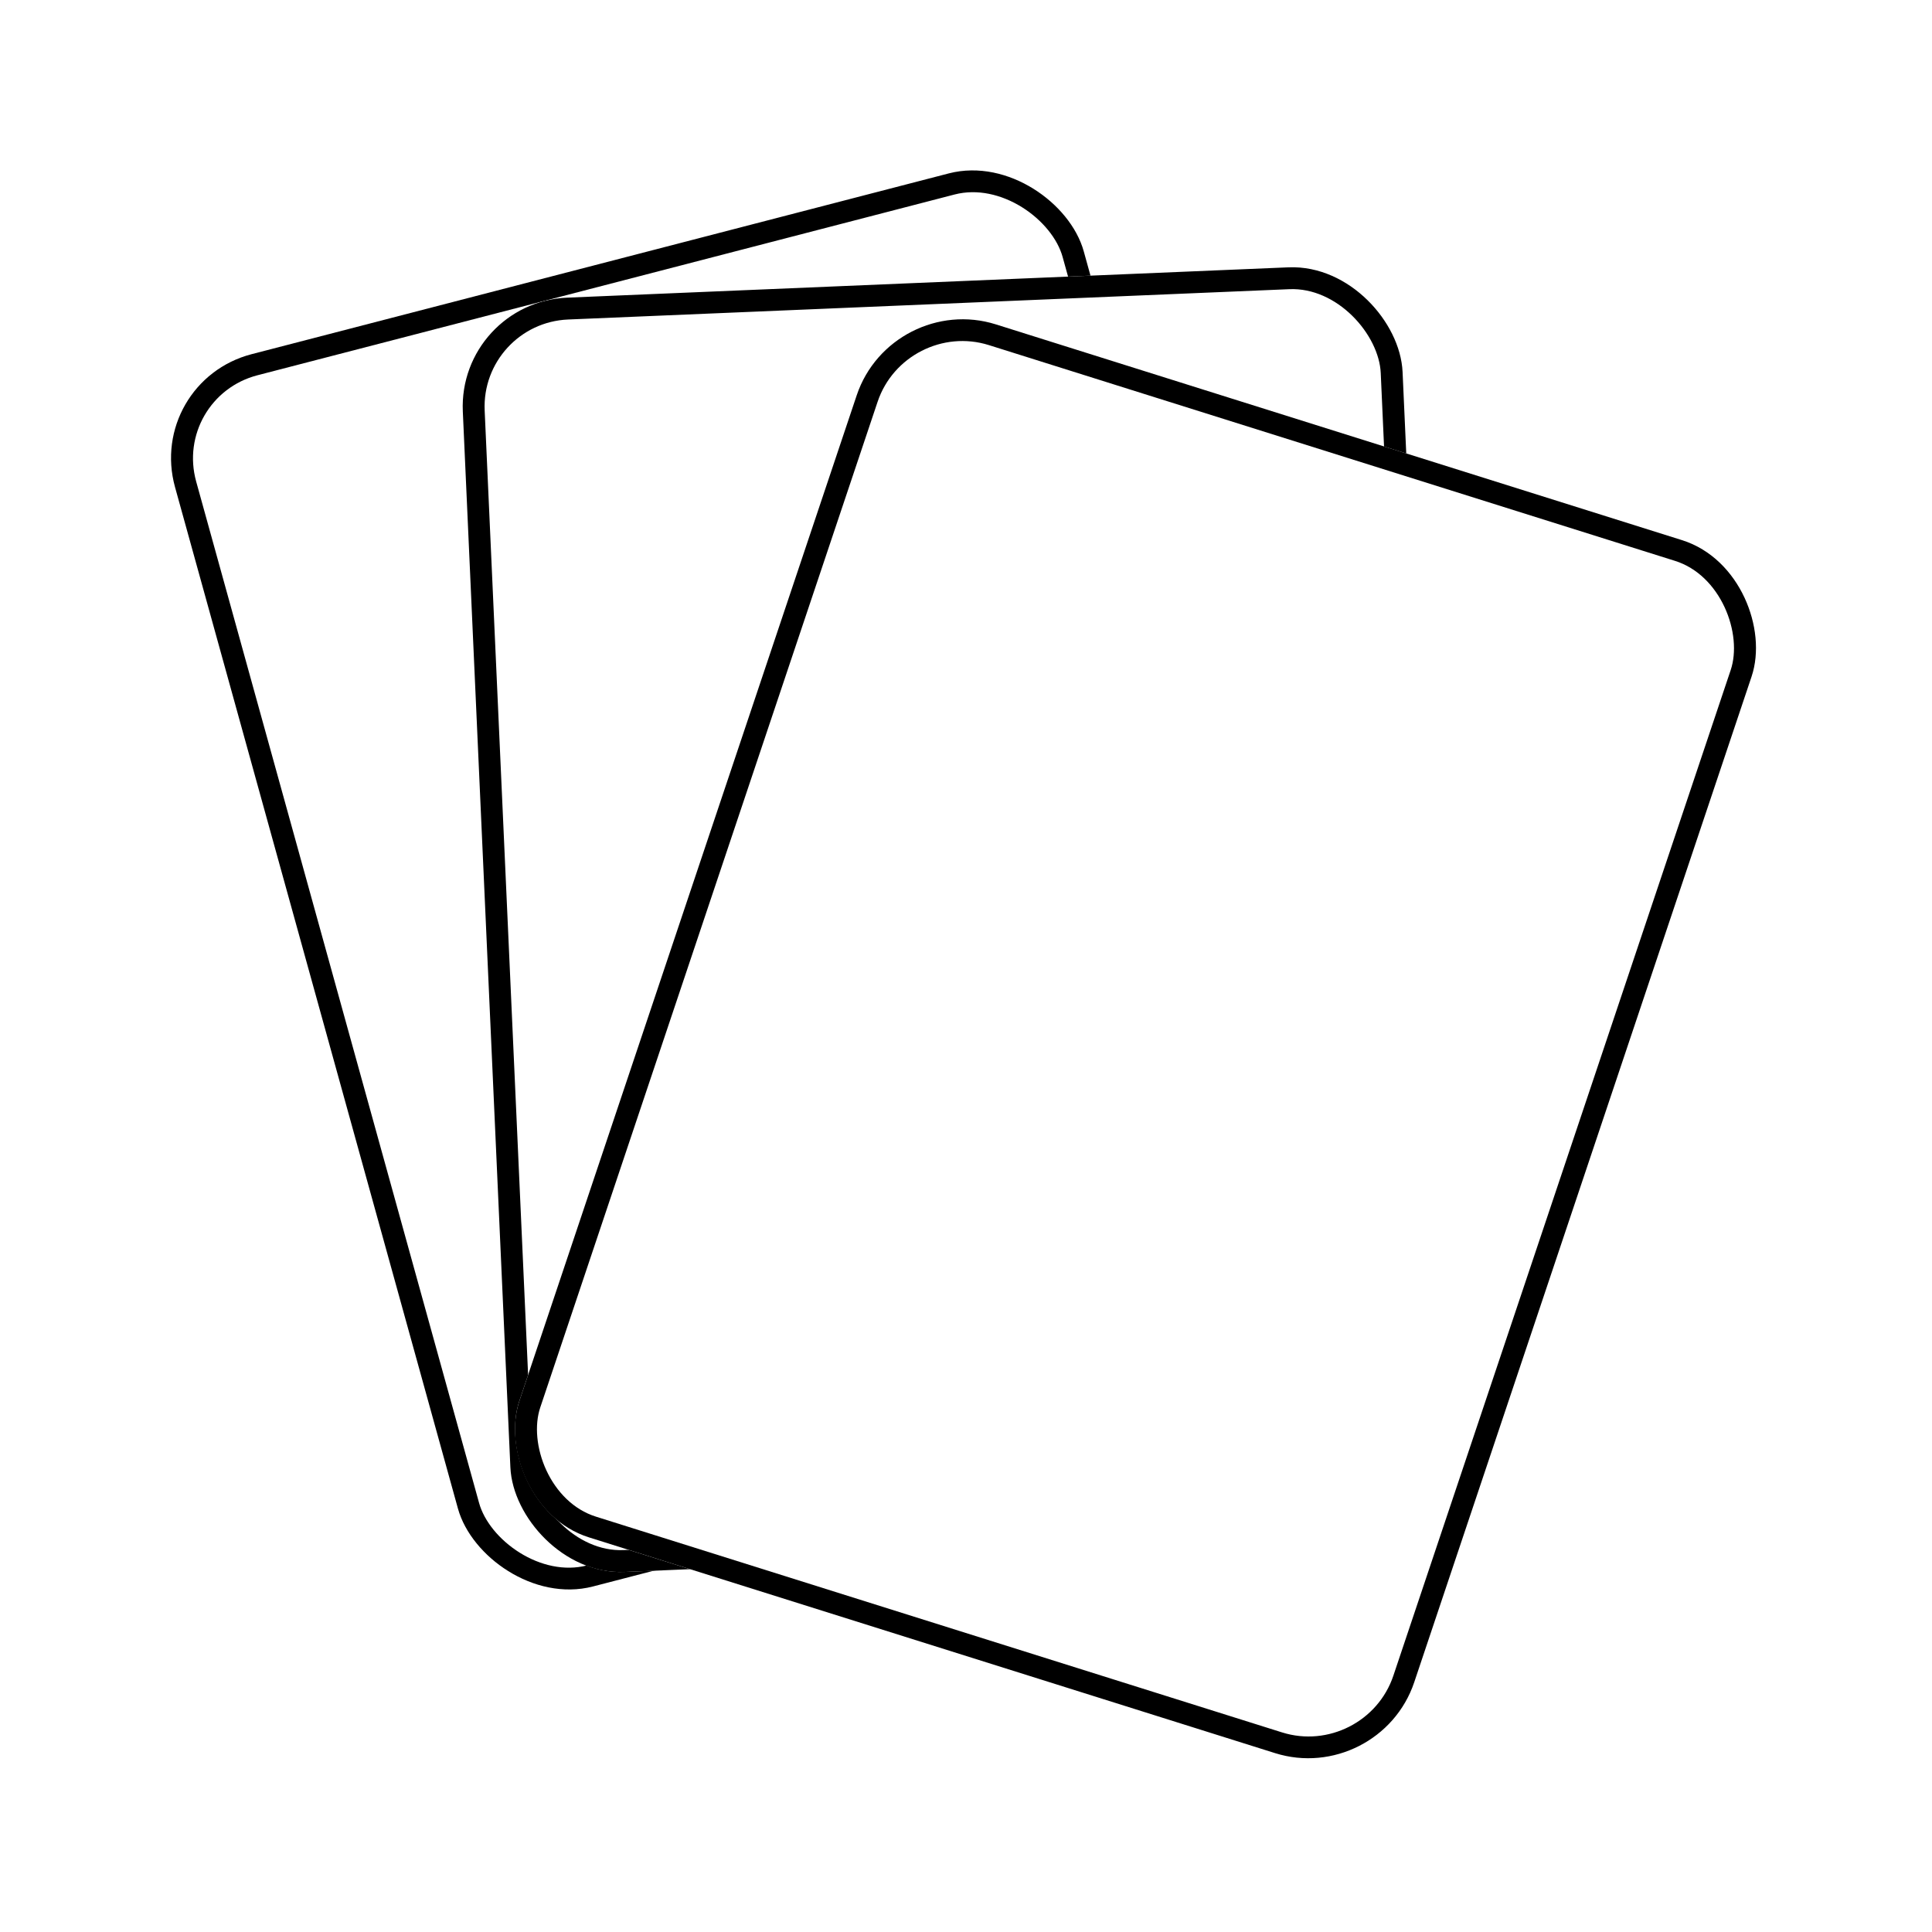 <svg width="53" height="53" viewBox="0 0 53 53" fill="none" xmlns="http://www.w3.org/2000/svg">
<g filter="url(#filter0_d_611_3120)">
<rect width="25.754" height="35.068" rx="3" transform="matrix(0.968 -0.251 0.267 0.964 4 6.469)" fill="white"/>
<rect x="0.37" y="0.214" width="25.154" height="34.468" rx="2.7" transform="matrix(0.968 -0.251 0.267 0.964 3.955 6.569)" stroke="black" stroke-width="0.6"/>
</g>
<g filter="url(#filter1_d_611_3120)">
<rect width="25.806" height="34.992" rx="3" transform="matrix(0.999 -0.042 0.045 0.999 12.562 4.291)" fill="white"/>
<rect x="0.313" y="0.287" width="25.206" height="34.392" rx="2.7" transform="matrix(0.999 -0.042 0.045 0.999 12.549 4.305)" stroke="black" stroke-width="0.6"/>
</g>
<g filter="url(#filter2_d_611_3120)">
<rect width="25.731" height="35.101" rx="3" transform="matrix(0.954 0.3 -0.318 0.948 24.456 3.999)" fill="white"/>
<rect x="0.191" y="0.374" width="25.131" height="34.501" rx="2.7" transform="matrix(0.954 0.3 -0.318 0.948 24.584 3.961)" stroke="black" stroke-width="0.6"/>
</g>
<defs>
<filter id="filter0_d_611_3120" x="0.691" y="0.656" width="40.897" height="46.954" filterUnits="userSpaceOnUse" color-interpolation-filters="sRGB">
<feFlood flood-opacity="0" result="BackgroundImageFix"/>
<feColorMatrix in="SourceAlpha" type="matrix" values="0 0 0 0 0 0 0 0 0 0 0 0 0 0 0 0 0 0 127 0" result="hardAlpha"/>
<feOffset dy="4"/>
<feGaussianBlur stdDeviation="2"/>
<feComposite in2="hardAlpha" operator="out"/>
<feColorMatrix type="matrix" values="0 0 0 0 0 0 0 0 0 0 0 0 0 0 0 0 0 0 0.25 0"/>
<feBlend mode="normal" in2="BackgroundImageFix" result="effect1_dropShadow_611_3120"/>
<feBlend mode="normal" in="SourceGraphic" in2="effect1_dropShadow_611_3120" result="shape"/>
</filter>
<filter id="filter1_d_611_3120" x="8.694" y="3.325" width="35.095" height="43.799" filterUnits="userSpaceOnUse" color-interpolation-filters="sRGB">
<feFlood flood-opacity="0" result="BackgroundImageFix"/>
<feColorMatrix in="SourceAlpha" type="matrix" values="0 0 0 0 0 0 0 0 0 0 0 0 0 0 0 0 0 0 127 0" result="hardAlpha"/>
<feOffset dy="4"/>
<feGaussianBlur stdDeviation="2"/>
<feComposite in2="hardAlpha" operator="out"/>
<feColorMatrix type="matrix" values="0 0 0 0 0 0 0 0 0 0 0 0 0 0 0 0 0 0 0.25 0"/>
<feBlend mode="normal" in2="BackgroundImageFix" result="effect1_dropShadow_611_3120"/>
<feBlend mode="normal" in="SourceGraphic" in2="effect1_dropShadow_611_3120" result="shape"/>
</filter>
<filter id="filter2_d_611_3120" x="10.089" y="4.76" width="42.112" height="47.48" filterUnits="userSpaceOnUse" color-interpolation-filters="sRGB">
<feFlood flood-opacity="0" result="BackgroundImageFix"/>
<feColorMatrix in="SourceAlpha" type="matrix" values="0 0 0 0 0 0 0 0 0 0 0 0 0 0 0 0 0 0 127 0" result="hardAlpha"/>
<feOffset dy="4"/>
<feGaussianBlur stdDeviation="2"/>
<feComposite in2="hardAlpha" operator="out"/>
<feColorMatrix type="matrix" values="0 0 0 0 0 0 0 0 0 0 0 0 0 0 0 0 0 0 0.25 0"/>
<feBlend mode="normal" in2="BackgroundImageFix" result="effect1_dropShadow_611_3120"/>
<feBlend mode="normal" in="SourceGraphic" in2="effect1_dropShadow_611_3120" result="shape"/>
</filter>
</defs>
</svg>
